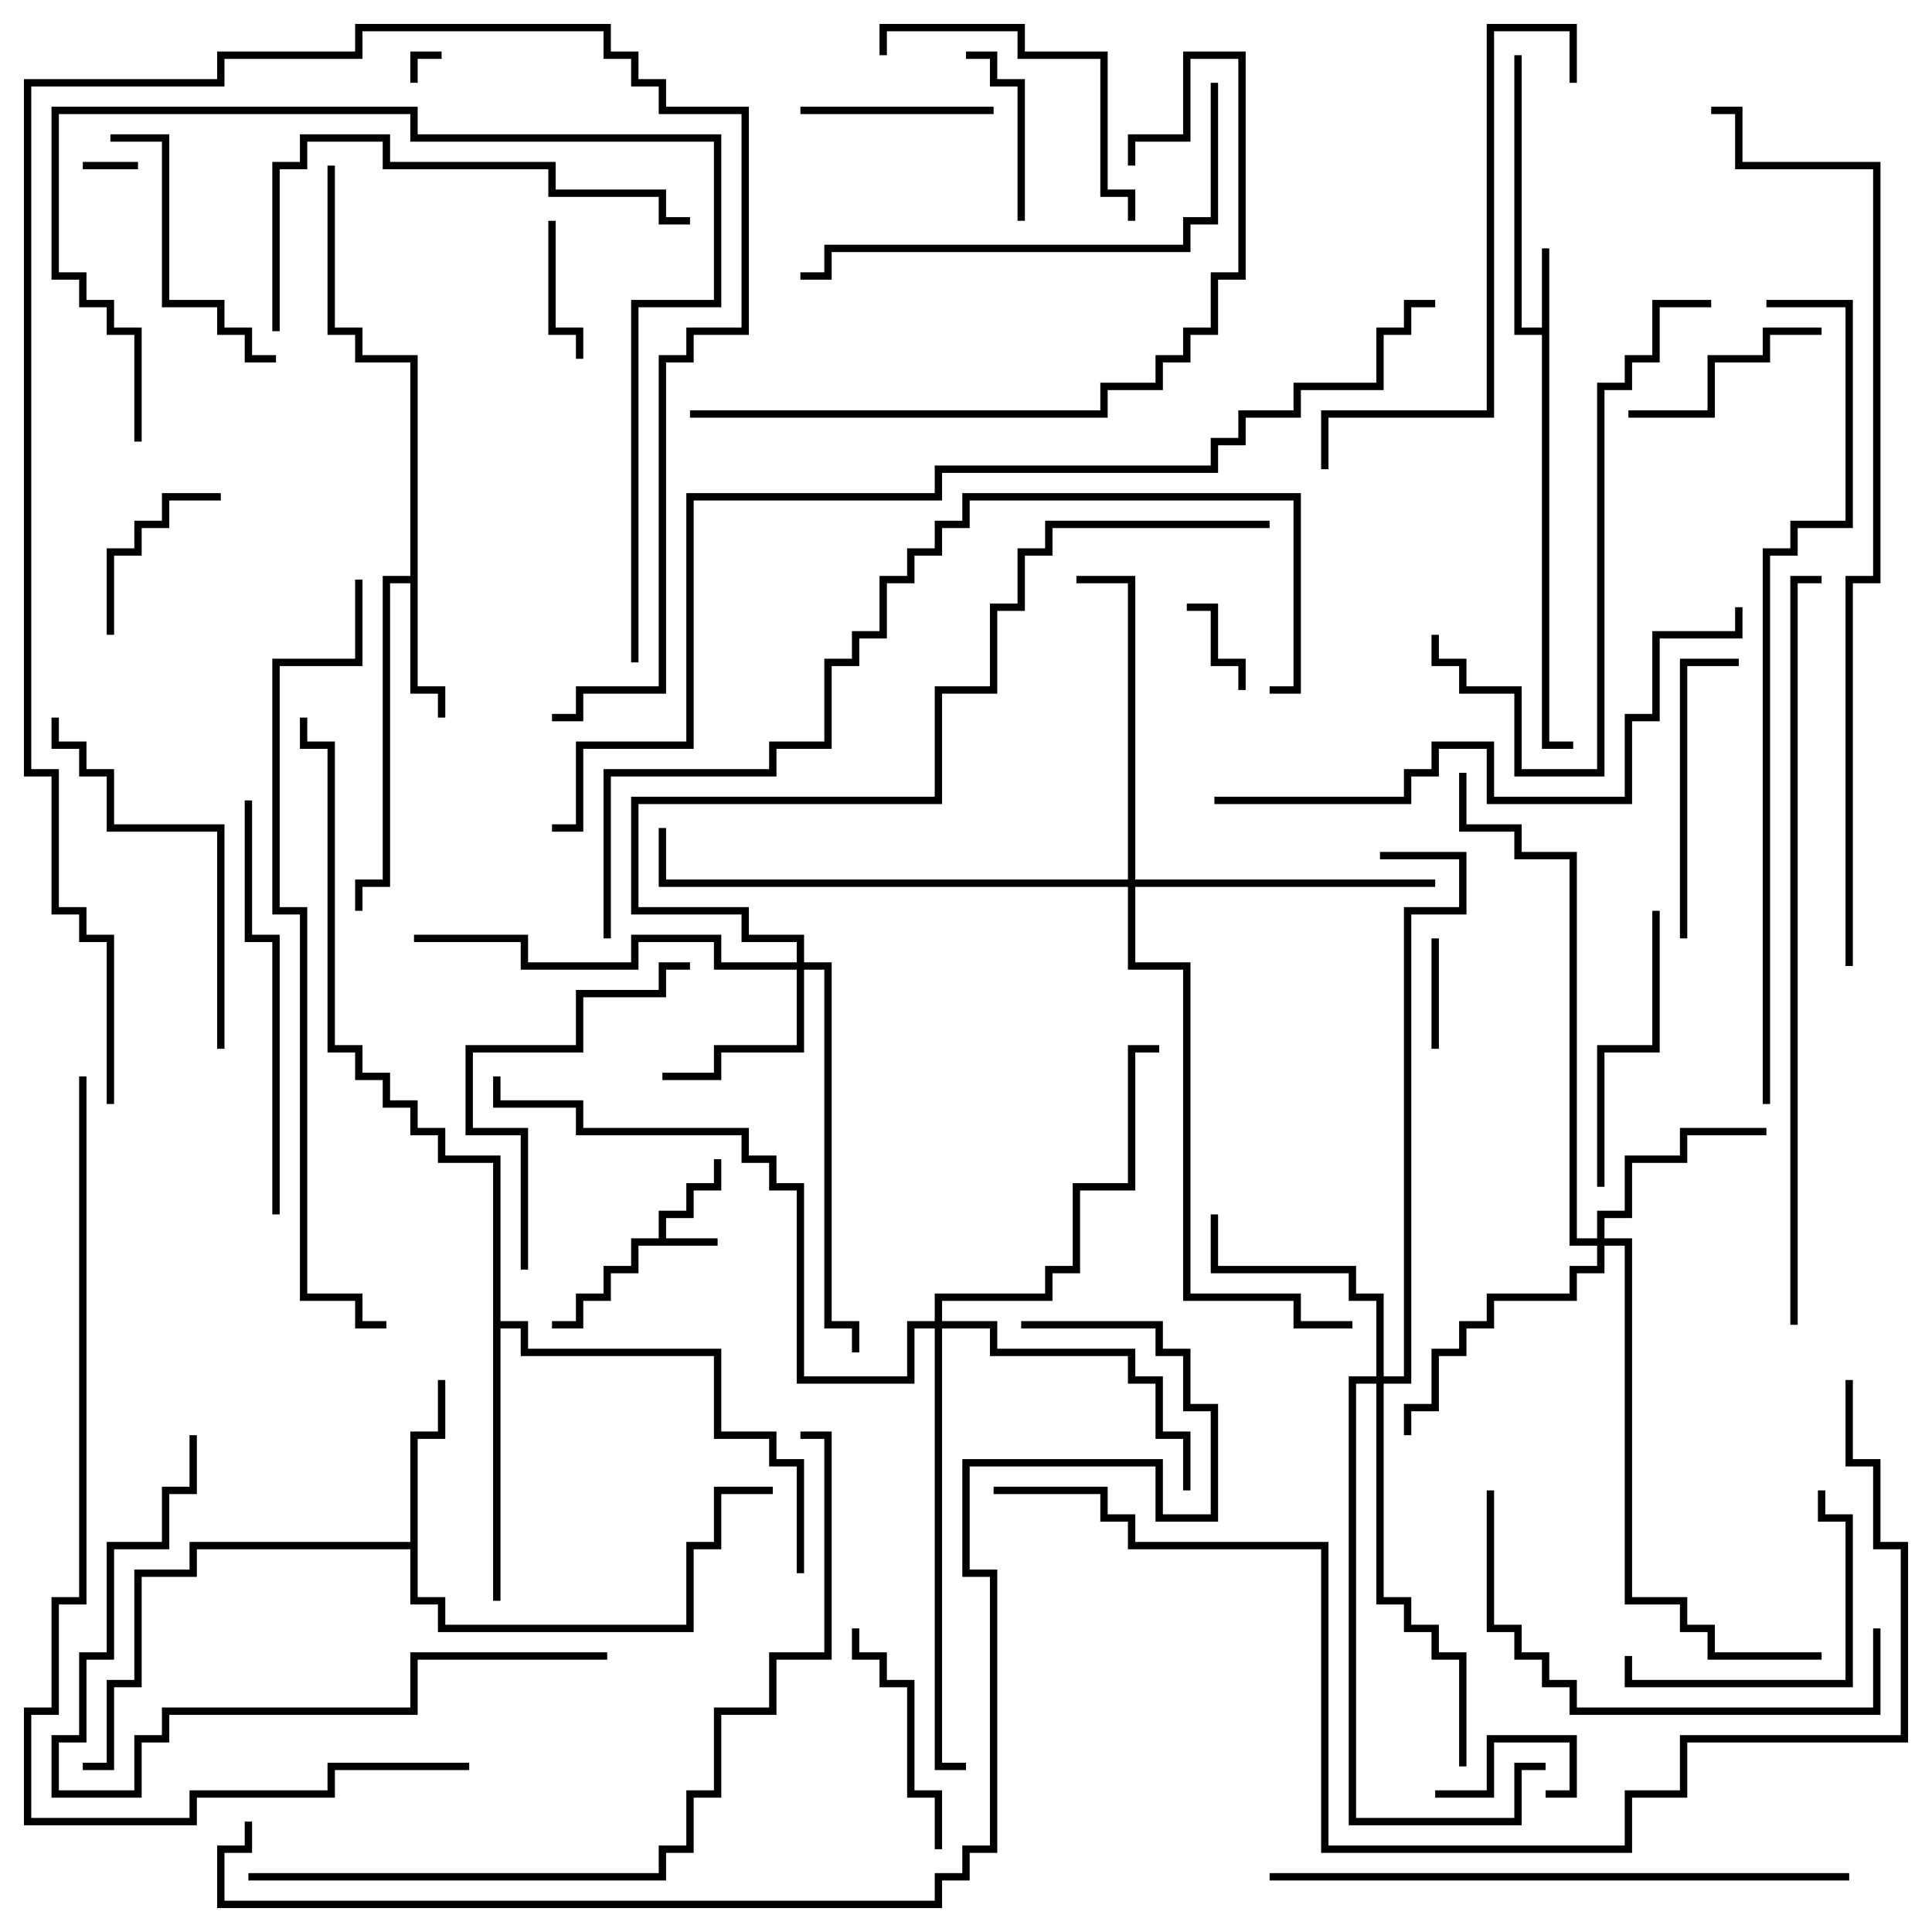 <svg version="1.1" width="105" height="105" xmlns="http://www.w3.org/2000/svg"><path d="M35.8,67.3L35.8,65.8L37.3,65.8L37.3,64.3L38.8,64.3L38.8,63L39.2,63L39.2,64.7L37.7,64.7L37.7,66.2L36.2,66.2L36.2,67.3L39,67.3L39,67.7L34.7,67.7L34.7,69.2L33.2,69.2L33.2,70.7L31.7,70.7L31.7,72.2L30,72.2L30,71.8L31.3,71.8L31.3,70.3L32.8,70.3L32.8,68.8L34.3,68.8L34.3,67.3z" stroke="none"/><path d="M83.8,17.8L83.8,13.5L84.2,13.5L84.2,40.3L85.5,40.3L85.5,40.7L83.8,40.7L83.8,18.2L82.3,18.2L82.3,3L82.7,3L82.7,17.8z" stroke="none"/><path d="M22.3,31.3L22.3,19.7L19.3,19.7L19.3,18.2L17.8,18.2L17.8,9L18.2,9L18.2,17.8L19.7,17.8L19.7,19.3L22.7,19.3L22.7,37.3L24.2,37.3L24.2,39L23.8,39L23.8,37.7L22.3,37.7L22.3,31.7L21.2,31.7L21.2,48.2L19.7,48.2L19.7,49.5L19.3,49.5L19.3,47.8L20.8,47.8L20.8,31.3z" stroke="none"/><path d="M22.3,83.8L22.3,77.8L23.8,77.8L23.8,75L24.2,75L24.2,78.2L22.7,78.2L22.7,86.8L24.2,86.8L24.2,88.3L37.3,88.3L37.3,83.8L38.8,83.8L38.8,80.8L42,80.8L42,81.2L39.2,81.2L39.2,84.2L37.7,84.2L37.7,88.7L23.8,88.7L23.8,87.2L22.3,87.2L22.3,84.2L10.7,84.2L10.7,85.7L7.7,85.7L7.7,91.7L6.2,91.7L6.2,96.2L4.5,96.2L4.5,95.8L5.8,95.8L5.8,91.3L7.3,91.3L7.3,85.3L10.3,85.3L10.3,83.8z" stroke="none"/><path d="M26.8,63.2L23.8,63.2L23.8,61.7L22.3,61.7L22.3,60.2L20.8,60.2L20.8,58.7L19.3,58.7L19.3,57.2L17.8,57.2L17.8,40.7L16.3,40.7L16.3,39L16.7,39L16.7,40.3L18.2,40.3L18.2,56.8L19.7,56.8L19.7,58.3L21.2,58.3L21.2,59.8L22.7,59.8L22.7,61.3L24.2,61.3L24.2,62.8L27.2,62.8L27.2,71.8L28.7,71.8L28.7,73.3L39.2,73.3L39.2,77.8L42.2,77.8L42.2,79.3L43.7,79.3L43.7,85.5L43.3,85.5L43.3,79.7L41.8,79.7L41.8,78.2L38.8,78.2L38.8,73.7L28.3,73.7L28.3,72.2L27.2,72.2L27.2,87L26.8,87z" stroke="none"/><path d="M43.3,52.3L43.3,51.2L40.3,51.2L40.3,49.7L34.3,49.7L34.3,43.3L50.8,43.3L50.8,37.3L53.8,37.3L53.8,32.8L55.3,32.8L55.3,29.8L56.8,29.8L56.8,28.3L69,28.3L69,28.7L57.2,28.7L57.2,30.2L55.7,30.2L55.7,33.2L54.2,33.2L54.2,37.7L51.2,37.7L51.2,43.7L34.7,43.7L34.7,49.3L40.7,49.3L40.7,50.8L43.7,50.8L43.7,52.3L45.2,52.3L45.2,71.8L46.7,71.8L46.7,73.5L46.3,73.5L46.3,72.2L44.8,72.2L44.8,52.7L43.7,52.7L43.7,57.2L39.2,57.2L39.2,58.7L36,58.7L36,58.3L38.8,58.3L38.8,56.8L43.3,56.8L43.3,52.7L38.8,52.7L38.8,51.2L34.7,51.2L34.7,52.7L28.3,52.7L28.3,51.2L22.5,51.2L22.5,50.8L28.7,50.8L28.7,52.3L34.3,52.3L34.3,50.8L39.2,50.8L39.2,52.3z" stroke="none"/><path d="M86.8,67.3L86.8,65.8L88.3,65.8L88.3,62.8L91.3,62.8L91.3,61.3L96,61.3L96,61.7L91.7,61.7L91.7,63.2L88.7,63.2L88.7,66.2L87.2,66.2L87.2,67.3L88.7,67.3L88.7,86.8L91.7,86.8L91.7,88.3L93.2,88.3L93.2,89.8L99,89.8L99,90.2L92.8,90.2L92.8,88.7L91.3,88.7L91.3,87.2L88.3,87.2L88.3,67.7L87.2,67.7L87.2,69.2L85.7,69.2L85.7,70.7L81.2,70.7L81.2,72.2L79.7,72.2L79.7,73.7L78.2,73.7L78.2,76.7L76.7,76.7L76.7,78L76.3,78L76.3,76.3L77.8,76.3L77.8,73.3L79.3,73.3L79.3,71.8L80.8,71.8L80.8,70.3L85.3,70.3L85.3,68.8L86.8,68.8L86.8,67.7L85.3,67.7L85.3,46.7L82.3,46.7L82.3,45.2L79.3,45.2L79.3,42L79.7,42L79.7,44.8L82.7,44.8L82.7,46.3L85.7,46.3L85.7,67.3z" stroke="none"/><path d="M74.8,74.8L74.8,70.7L73.3,70.7L73.3,69.2L65.8,69.2L65.8,66L66.2,66L66.2,68.8L73.7,68.8L73.7,70.3L75.2,70.3L75.2,74.8L76.3,74.8L76.3,49.3L79.3,49.3L79.3,46.7L75,46.7L75,46.3L79.7,46.3L79.7,49.7L76.7,49.7L76.7,75.2L75.2,75.2L75.2,86.8L76.7,86.8L76.7,88.3L78.2,88.3L78.2,89.8L79.7,89.8L79.7,96L79.3,96L79.3,90.2L77.8,90.2L77.8,88.7L76.3,88.7L76.3,87.2L74.8,87.2L74.8,75.2L73.7,75.2L73.7,98.8L82.3,98.8L82.3,95.8L84,95.8L84,96.2L82.7,96.2L82.7,99.2L73.3,99.2L73.3,74.8z" stroke="none"/><path d="M50.8,71.8L50.8,70.3L56.8,70.3L56.8,68.8L58.3,68.8L58.3,64.3L61.3,64.3L61.3,56.8L63,56.8L63,57.2L61.7,57.2L61.7,64.7L58.7,64.7L58.7,69.2L57.2,69.2L57.2,70.7L51.2,70.7L51.2,71.8L54.2,71.8L54.2,73.3L61.7,73.3L61.7,74.8L63.2,74.8L63.2,77.8L64.7,77.8L64.7,81L64.3,81L64.3,78.2L62.8,78.2L62.8,75.2L61.3,75.2L61.3,73.7L53.8,73.7L53.8,72.2L51.2,72.2L51.2,95.8L52.5,95.8L52.5,96.2L50.8,96.2L50.8,72.2L49.7,72.2L49.7,75.2L43.3,75.2L43.3,64.7L41.8,64.7L41.8,63.2L40.3,63.2L40.3,61.7L31.3,61.7L31.3,60.2L26.8,60.2L26.8,58.5L27.2,58.5L27.2,59.8L31.7,59.8L31.7,61.3L40.7,61.3L40.7,62.8L42.2,62.8L42.2,64.3L43.7,64.3L43.7,74.8L49.3,74.8L49.3,71.8z" stroke="none"/><path d="M61.3,47.8L61.3,31.7L58.5,31.7L58.5,31.3L61.7,31.3L61.7,47.8L78,47.8L78,48.2L61.7,48.2L61.7,52.3L64.7,52.3L64.7,70.3L70.7,70.3L70.7,71.8L73.5,71.8L73.5,72.2L70.3,72.2L70.3,70.7L64.3,70.7L64.3,52.7L61.3,52.7L61.3,48.2L35.8,48.2L35.8,45L36.2,45L36.2,47.8z" stroke="none"/><path d="M22.7,4.5L22.3,4.5L22.3,2.8L24,2.8L24,3.2L22.7,3.2z" stroke="none"/><path d="M7.5,8.8L7.5,9.2L4.5,9.2L4.5,8.8z" stroke="none"/><path d="M67.7,37.5L67.3,37.5L67.3,36.2L65.8,36.2L65.8,33.2L64.5,33.2L64.5,32.8L66.2,32.8L66.2,35.8L67.7,35.8z" stroke="none"/><path d="M77.8,51L78.2,51L78.2,57L77.8,57z" stroke="none"/><path d="M84,97.7L84,97.3L85.3,97.3L85.3,94.7L81.2,94.7L81.2,97.7L78,97.7L78,97.3L80.8,97.3L80.8,94.3L85.7,94.3L85.7,97.7z" stroke="none"/><path d="M29.8,12L30.2,12L30.2,17.8L31.7,17.8L31.7,19.5L31.3,19.5L31.3,18.2L29.8,18.2z" stroke="none"/><path d="M55.7,12L55.3,12L55.3,4.7L53.8,4.7L53.8,3.2L52.5,3.2L52.5,2.8L54.2,2.8L54.2,4.3L55.7,4.3z" stroke="none"/><path d="M6.2,34.5L5.8,34.5L5.8,29.8L7.3,29.8L7.3,28.3L8.8,28.3L8.8,26.8L12,26.8L12,27.2L9.2,27.2L9.2,28.7L7.7,28.7L7.7,30.2L6.2,30.2z" stroke="none"/><path d="M43.5,6.2L43.5,5.8L54,5.8L54,6.2z" stroke="none"/><path d="M88.5,22.7L88.5,22.3L92.8,22.3L92.8,19.3L95.8,19.3L95.8,17.8L99,17.8L99,18.2L96.2,18.2L96.2,19.7L93.2,19.7L93.2,22.7z" stroke="none"/><path d="M51.2,100.5L50.8,100.5L50.8,97.7L49.3,97.7L49.3,91.7L47.8,91.7L47.8,90.2L46.3,90.2L46.3,88.5L46.7,88.5L46.7,89.8L48.2,89.8L48.2,91.3L49.7,91.3L49.7,97.3L51.2,97.3z" stroke="none"/><path d="M88.3,90L88.7,90L88.7,91.3L100.3,91.3L100.3,82.7L98.8,82.7L98.8,81L99.2,81L99.2,82.3L100.7,82.3L100.7,91.7L88.3,91.7z" stroke="none"/><path d="M6,7.7L6,7.3L9.2,7.3L9.2,16.3L12.2,16.3L12.2,17.8L13.7,17.8L13.7,19.3L15,19.3L15,19.7L13.3,19.7L13.3,18.2L11.8,18.2L11.8,16.7L8.8,16.7L8.8,7.7z" stroke="none"/><path d="M91.7,51L91.3,51L91.3,35.8L94.5,35.8L94.5,36.2L91.7,36.2z" stroke="none"/><path d="M89.8,49.5L90.2,49.5L90.2,57.2L87.2,57.2L87.2,64.5L86.8,64.5L86.8,56.8L89.8,56.8z" stroke="none"/><path d="M61.7,12L61.3,12L61.3,10.7L59.8,10.7L59.8,3.2L55.3,3.2L55.3,1.7L48.2,1.7L48.2,3L47.8,3L47.8,1.3L55.7,1.3L55.7,2.8L60.2,2.8L60.2,10.3L61.7,10.3z" stroke="none"/><path d="M28.7,69L28.3,69L28.3,61.7L25.3,61.7L25.3,56.8L31.3,56.8L31.3,53.8L35.8,53.8L35.8,52.3L37.5,52.3L37.5,52.7L36.2,52.7L36.2,54.2L31.7,54.2L31.7,57.2L25.7,57.2L25.7,61.3L28.7,61.3z" stroke="none"/><path d="M12.2,57L11.8,57L11.8,45.2L5.8,45.2L5.8,42.2L4.3,42.2L4.3,40.7L2.8,40.7L2.8,39L3.2,39L3.2,40.3L4.7,40.3L4.7,41.8L6.2,41.8L6.2,44.8L12.2,44.8z" stroke="none"/><path d="M80.8,81L81.2,81L81.2,88.3L82.7,88.3L82.7,89.8L84.2,89.8L84.2,91.3L85.7,91.3L85.7,92.8L101.8,92.8L101.8,88.5L102.2,88.5L102.2,93.2L85.3,93.2L85.3,91.7L83.8,91.7L83.8,90.2L82.3,90.2L82.3,88.7L80.8,88.7z" stroke="none"/><path d="M15.2,66L14.8,66L14.8,51.2L13.3,51.2L13.3,43.5L13.7,43.5L13.7,50.8L15.2,50.8z" stroke="none"/><path d="M15.2,18L14.8,18L14.8,8.8L16.3,8.8L16.3,7.3L21.2,7.3L21.2,8.8L30.2,8.8L30.2,10.3L36.2,10.3L36.2,11.8L37.5,11.8L37.5,12.2L35.8,12.2L35.8,10.7L29.8,10.7L29.8,9.2L20.8,9.2L20.8,7.7L16.7,7.7L16.7,9.2L15.2,9.2z" stroke="none"/><path d="M93,16.3L93,16.7L90.2,16.7L90.2,19.7L88.7,19.7L88.7,21.2L87.2,21.2L87.2,42.2L82.3,42.2L82.3,37.7L79.3,37.7L79.3,36.2L77.8,36.2L77.8,34.5L78.2,34.5L78.2,35.8L79.7,35.8L79.7,37.3L82.7,37.3L82.7,41.8L86.8,41.8L86.8,20.8L88.3,20.8L88.3,19.3L89.8,19.3L89.8,16.3z" stroke="none"/><path d="M65.8,4.5L66.2,4.5L66.2,12.2L64.7,12.2L64.7,13.7L45.2,13.7L45.2,15.2L43.5,15.2L43.5,14.8L44.8,14.8L44.8,13.3L64.3,13.3L64.3,11.8L65.8,11.8z" stroke="none"/><path d="M85.7,4.5L85.3,4.5L85.3,1.7L81.2,1.7L81.2,22.7L72.2,22.7L72.2,25.5L71.8,25.5L71.8,22.3L80.8,22.3L80.8,1.3L85.7,1.3z" stroke="none"/><path d="M10.3,78L10.7,78L10.7,81.2L9.2,81.2L9.2,84.2L6.2,84.2L6.2,90.2L4.7,90.2L4.7,94.7L3.2,94.7L3.2,97.3L7.3,97.3L7.3,94.3L8.8,94.3L8.8,92.8L22.3,92.8L22.3,89.8L33,89.8L33,90.2L22.7,90.2L22.7,93.2L9.2,93.2L9.2,94.7L7.7,94.7L7.7,97.7L2.8,97.7L2.8,94.3L4.3,94.3L4.3,89.8L5.8,89.8L5.8,83.8L8.8,83.8L8.8,80.8L10.3,80.8z" stroke="none"/><path d="M37.5,22.7L37.5,22.3L59.8,22.3L59.8,20.8L62.8,20.8L62.8,19.3L64.3,19.3L64.3,17.8L65.8,17.8L65.8,14.8L67.3,14.8L67.3,3.2L64.7,3.2L64.7,7.7L61.7,7.7L61.7,9L61.3,9L61.3,7.3L64.3,7.3L64.3,2.8L67.7,2.8L67.7,15.2L66.2,15.2L66.2,18.2L64.7,18.2L64.7,19.7L63.2,19.7L63.2,21.2L60.2,21.2L60.2,22.7z" stroke="none"/><path d="M34.7,36L34.3,36L34.3,16.3L38.8,16.3L38.8,7.7L22.3,7.7L22.3,6.2L3.2,6.2L3.2,14.8L4.7,14.8L4.7,16.3L6.2,16.3L6.2,17.8L7.7,17.8L7.7,24L7.3,24L7.3,18.2L5.8,18.2L5.8,16.7L4.3,16.7L4.3,15.2L2.8,15.2L2.8,5.8L22.7,5.8L22.7,7.3L39.2,7.3L39.2,16.7L34.7,16.7z" stroke="none"/><path d="M66,43.7L66,43.3L76.3,43.3L76.3,41.8L77.8,41.8L77.8,40.3L81.2,40.3L81.2,43.3L88.3,43.3L88.3,38.8L89.8,38.8L89.8,34.3L94.3,34.3L94.3,33L94.7,33L94.7,34.7L90.2,34.7L90.2,39.2L88.7,39.2L88.7,43.7L80.8,43.7L80.8,40.7L78.2,40.7L78.2,42.2L76.7,42.2L76.7,43.7z" stroke="none"/><path d="M100.5,101.8L100.5,102.2L69,102.2L69,101.8z" stroke="none"/><path d="M6.2,60L5.8,60L5.8,51.2L4.3,51.2L4.3,49.7L2.8,49.7L2.8,42.2L1.3,42.2L1.3,4.3L11.8,4.3L11.8,2.8L19.3,2.8L19.3,1.3L33.2,1.3L33.2,2.8L34.7,2.8L34.7,4.3L36.2,4.3L36.2,5.8L40.7,5.8L40.7,18.2L37.7,18.2L37.7,19.7L36.2,19.7L36.2,37.7L31.7,37.7L31.7,39.2L30,39.2L30,38.8L31.3,38.8L31.3,37.3L35.8,37.3L35.8,19.3L37.3,19.3L37.3,17.8L40.3,17.8L40.3,6.2L35.8,6.2L35.8,4.7L34.3,4.7L34.3,3.2L32.8,3.2L32.8,1.7L19.7,1.7L19.7,3.2L12.2,3.2L12.2,4.7L1.7,4.7L1.7,41.8L3.2,41.8L3.2,49.3L4.7,49.3L4.7,50.8L6.2,50.8z" stroke="none"/><path d="M13.5,102.2L13.5,101.8L35.8,101.8L35.8,100.3L37.3,100.3L37.3,97.3L38.8,97.3L38.8,92.8L41.8,92.8L41.8,89.8L44.8,89.8L44.8,78.2L43.5,78.2L43.5,77.8L45.2,77.8L45.2,90.2L42.2,90.2L42.2,93.2L39.2,93.2L39.2,97.7L37.7,97.7L37.7,100.7L36.2,100.7L36.2,102.2z" stroke="none"/><path d="M33.2,51L32.8,51L32.8,41.8L41.8,41.8L41.8,40.3L44.8,40.3L44.8,35.8L46.3,35.8L46.3,34.3L47.8,34.3L47.8,31.3L49.3,31.3L49.3,29.8L50.8,29.8L50.8,28.3L52.3,28.3L52.3,26.8L70.7,26.8L70.7,37.7L69,37.7L69,37.3L70.3,37.3L70.3,27.2L52.7,27.2L52.7,28.7L51.2,28.7L51.2,30.2L49.7,30.2L49.7,31.7L48.2,31.7L48.2,34.7L46.7,34.7L46.7,36.2L45.2,36.2L45.2,40.7L42.2,40.7L42.2,42.2L33.2,42.2z" stroke="none"/><path d="M19.3,31.5L19.7,31.5L19.7,36.2L15.2,36.2L15.2,49.3L16.7,49.3L16.7,70.3L19.7,70.3L19.7,71.8L21,71.8L21,72.2L19.3,72.2L19.3,70.7L16.3,70.7L16.3,49.7L14.8,49.7L14.8,35.8L19.3,35.8z" stroke="none"/><path d="M97.7,72L97.3,72L97.3,31.3L99,31.3L99,31.7L97.7,31.7z" stroke="none"/><path d="M4.3,58.5L4.7,58.5L4.7,87.2L3.2,87.2L3.2,93.2L1.7,93.2L1.7,98.8L10.3,98.8L10.3,97.3L17.8,97.3L17.8,95.8L25.5,95.8L25.5,96.2L18.2,96.2L18.2,97.7L10.7,97.7L10.7,99.2L1.3,99.2L1.3,92.8L2.8,92.8L2.8,86.8L4.3,86.8z" stroke="none"/><path d="M96,16.7L96,16.3L100.7,16.3L100.7,28.7L97.7,28.7L97.7,30.2L96.2,30.2L96.2,60L95.8,60L95.8,29.8L97.3,29.8L97.3,28.3L100.3,28.3L100.3,16.7z" stroke="none"/><path d="M100.3,75L100.7,75L100.7,79.3L102.2,79.3L102.2,83.8L103.7,83.8L103.7,94.7L91.7,94.7L91.7,97.7L88.7,97.7L88.7,100.7L71.8,100.7L71.8,84.2L61.3,84.2L61.3,82.7L59.8,82.7L59.8,81.2L54,81.2L54,80.8L60.2,80.8L60.2,82.3L61.7,82.3L61.7,83.8L72.2,83.8L72.2,100.3L88.3,100.3L88.3,97.3L91.3,97.3L91.3,94.3L103.3,94.3L103.3,84.2L101.8,84.2L101.8,79.7L100.3,79.7z" stroke="none"/><path d="M100.7,52.5L100.3,52.5L100.3,31.3L101.8,31.3L101.8,9.2L94.3,9.2L94.3,6.2L93,6.2L93,5.8L94.7,5.8L94.7,8.8L102.2,8.8L102.2,31.7L100.7,31.7z" stroke="none"/><path d="M13.3,99L13.7,99L13.7,100.7L12.2,100.7L12.2,103.3L50.8,103.3L50.8,101.8L52.3,101.8L52.3,100.3L53.8,100.3L53.8,85.7L52.3,85.7L52.3,79.3L63.2,79.3L63.2,82.3L65.8,82.3L65.8,76.7L64.3,76.7L64.3,73.7L62.8,73.7L62.8,72.2L55.5,72.2L55.5,71.8L63.2,71.8L63.2,73.3L64.7,73.3L64.7,76.3L66.2,76.3L66.2,82.7L62.8,82.7L62.8,79.7L52.7,79.7L52.7,85.3L54.2,85.3L54.2,100.7L52.7,100.7L52.7,102.2L51.2,102.2L51.2,103.7L11.8,103.7L11.8,100.3L13.3,100.3z" stroke="none"/><path d="M30,45.2L30,44.8L31.3,44.8L31.3,40.3L37.3,40.3L37.3,26.8L50.8,26.8L50.8,25.3L65.8,25.3L65.8,23.8L67.3,23.8L67.3,22.3L70.3,22.3L70.3,20.8L74.8,20.8L74.8,17.8L76.3,17.8L76.3,16.3L78,16.3L78,16.7L76.7,16.7L76.7,18.2L75.2,18.2L75.2,21.2L70.7,21.2L70.7,22.7L67.7,22.7L67.7,24.2L66.2,24.2L66.2,25.7L51.2,25.7L51.2,27.2L37.7,27.2L37.7,40.7L31.7,40.7L31.7,45.2z" stroke="none"/></svg>